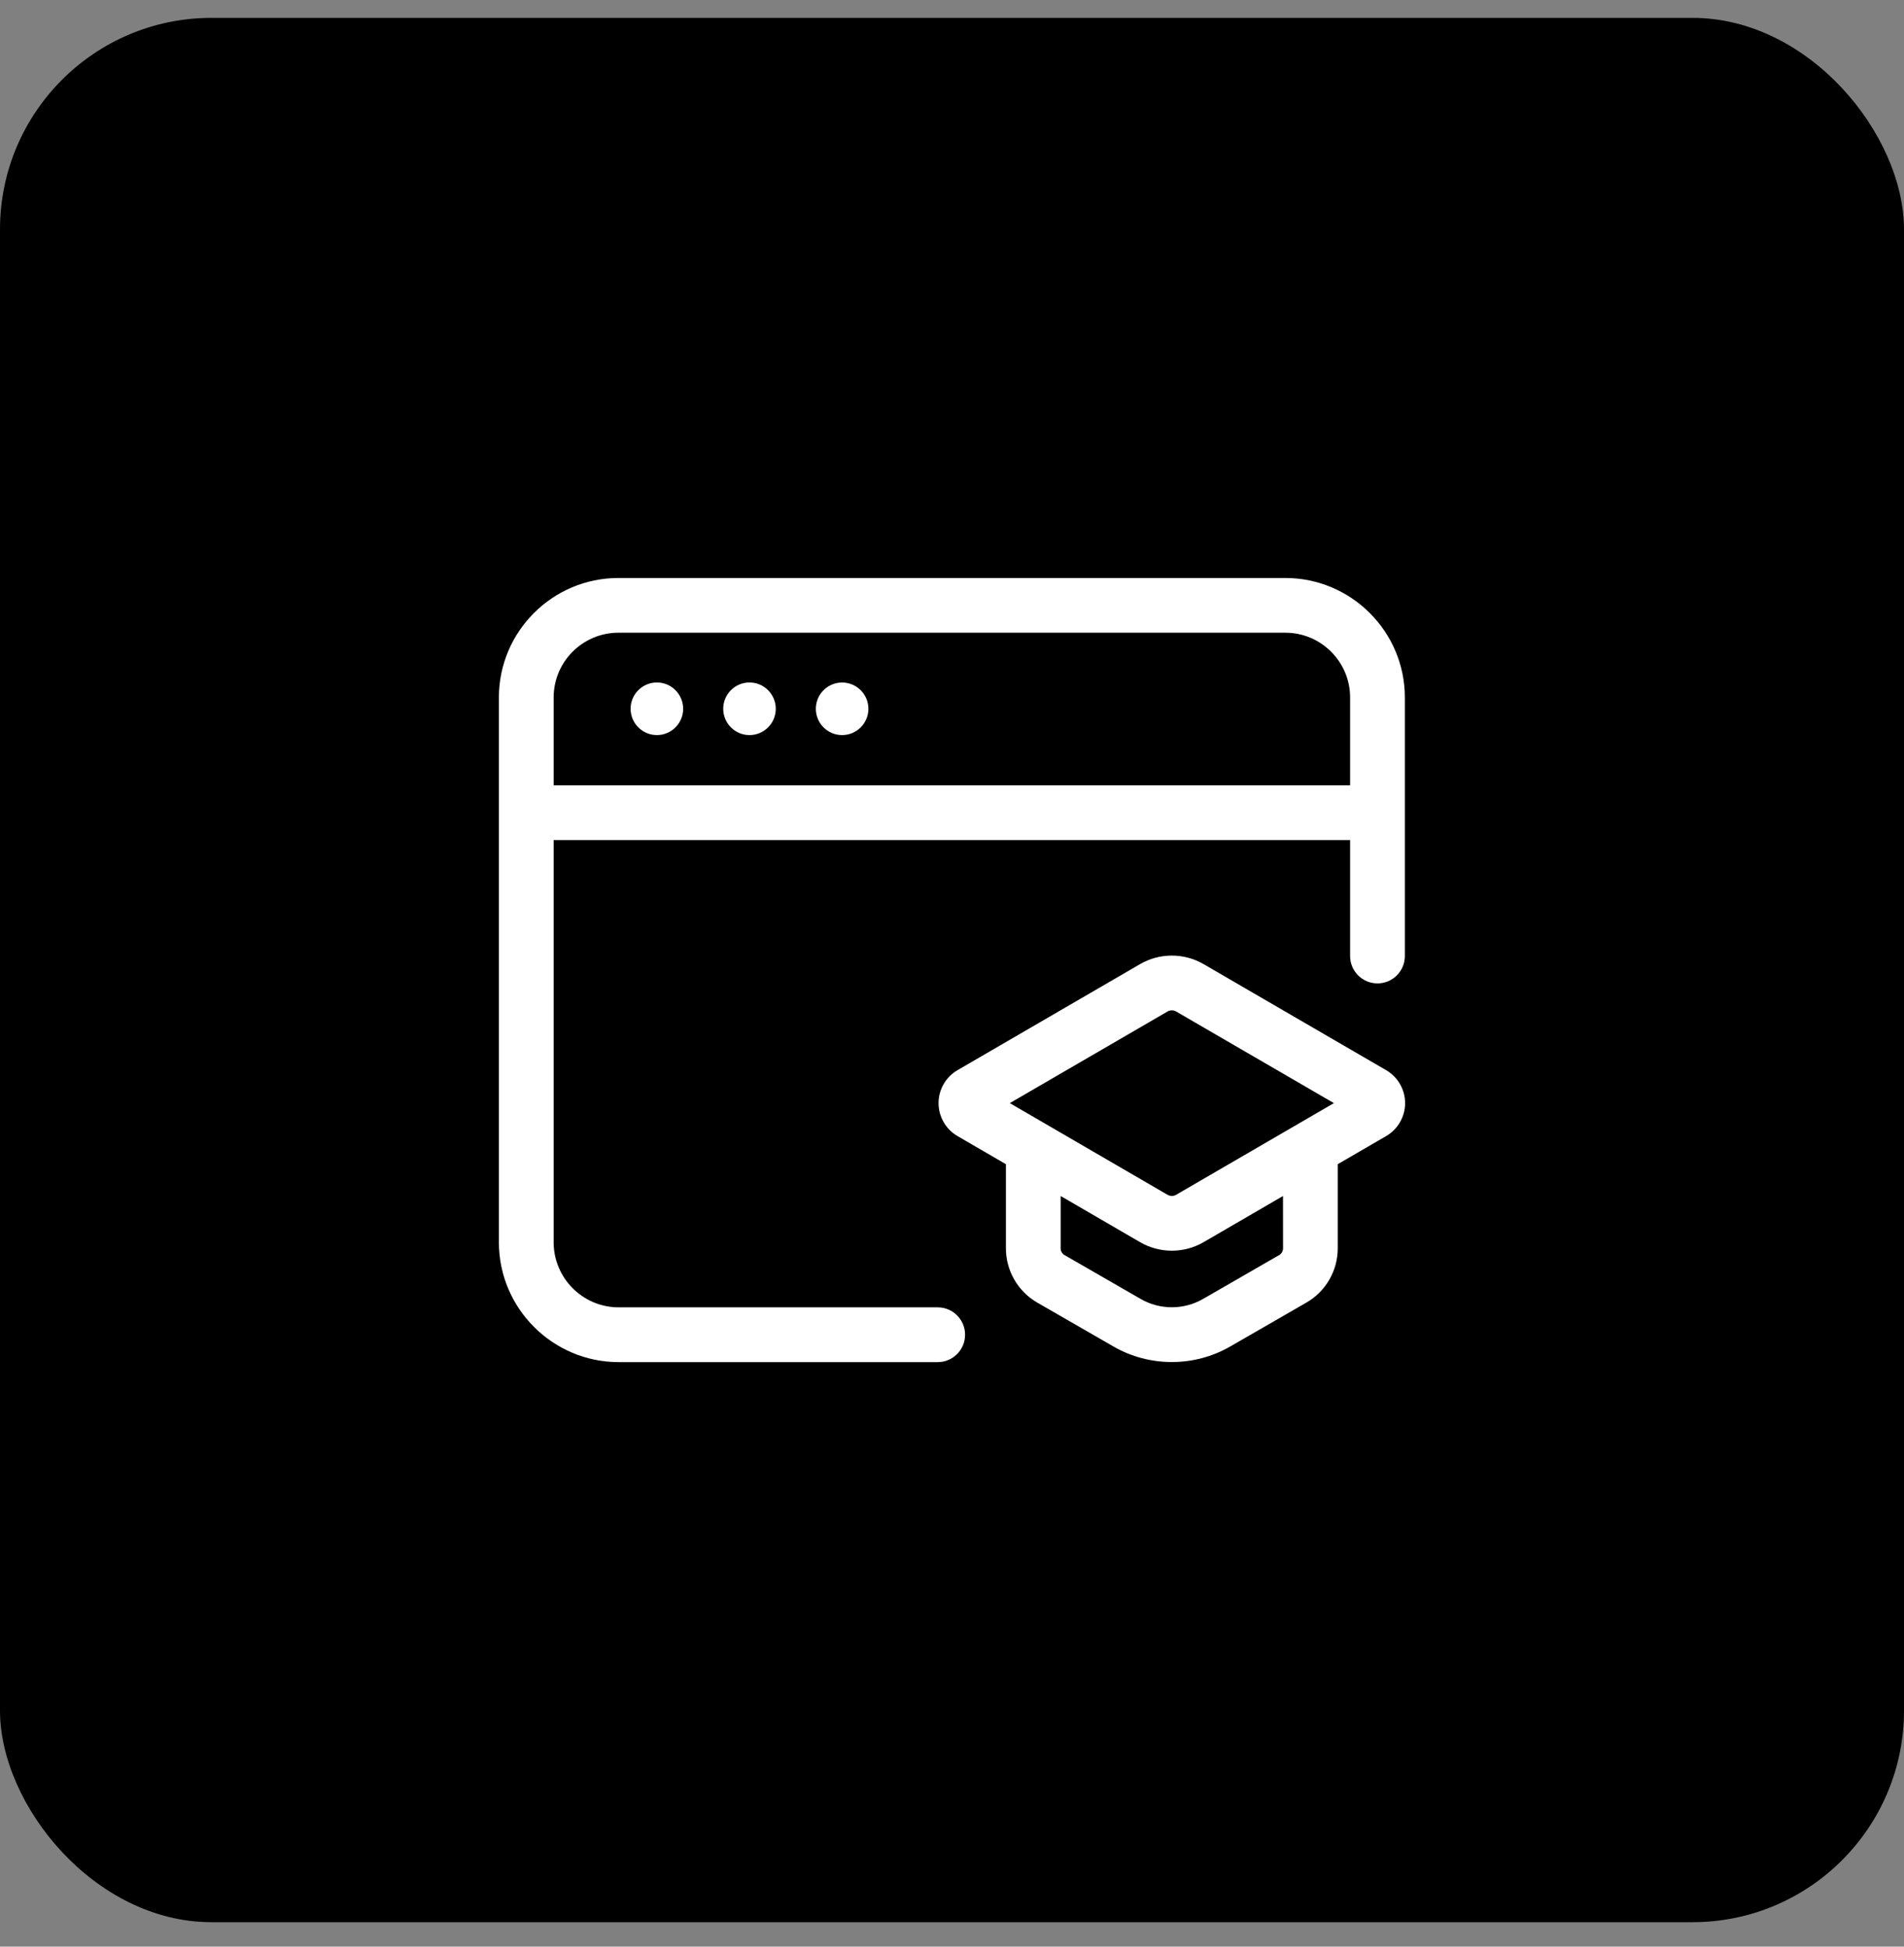 <svg width="45" height="46" viewBox="0 0 45 46"
  xmlns="http://www.w3.org/2000/svg">
  <rect x="0" y="0" width="45" height="46" fill="#808080" stroke="none"/>
  <rect y="0.422" width="45" height="45" rx="5" />
  <path d="M22.163 30.893H14.623C13.775 30.893 13.085 30.203 13.085 29.355V19.851H31.909V22.591C31.909 22.949 32.199 23.238 32.556 23.238C32.913 23.238 33.203 22.949 33.203 22.591V16.482C33.203 14.925 31.935 13.658 30.377 13.658H14.616C13.058 13.658 11.791 14.925 11.791 16.482V29.355C11.791 30.916 13.062 32.187 14.623 32.187H22.163C22.52 32.187 22.809 31.897 22.809 31.54C22.809 31.183 22.52 30.893 22.163 30.893ZM14.616 14.951H30.378C31.222 14.951 31.909 15.638 31.909 16.482V18.557H13.085V16.482C13.085 15.638 13.771 14.951 14.616 14.951Z" fill="white"/>
  <path d="M15.525 17.37C15.868 17.37 16.146 17.092 16.146 16.749C16.146 16.406 15.868 16.127 15.525 16.127C15.182 16.127 14.904 16.405 14.904 16.748C14.904 17.091 15.182 17.37 15.525 17.37Z" fill="white"/>
  <path d="M17.714 17.37C18.057 17.37 18.335 17.092 18.335 16.749C18.335 16.406 18.057 16.127 17.714 16.127C17.371 16.127 17.093 16.405 17.093 16.748C17.093 17.091 17.37 17.37 17.714 17.37Z" fill="white"/>
  <path d="M19.903 17.37C20.246 17.37 20.524 17.092 20.524 16.749C20.524 16.406 20.246 16.128 19.903 16.128C19.56 16.128 19.282 16.406 19.282 16.749C19.282 17.092 19.56 17.37 19.903 17.37Z" fill="white"/>
  <path d="M32.762 25.289L28.449 22.784C27.985 22.513 27.407 22.513 26.942 22.784L22.629 25.289C22.353 25.449 22.182 25.748 22.182 26.067C22.182 26.386 22.353 26.684 22.629 26.845L23.774 27.51V29.5C23.774 30.026 24.058 30.517 24.514 30.78L26.314 31.817C26.74 32.063 27.218 32.185 27.696 32.185C28.173 32.185 28.651 32.063 29.077 31.817L30.878 30.779C31.334 30.516 31.617 30.026 31.617 29.5V27.51L32.762 26.845C33.038 26.685 33.209 26.387 33.209 26.067C33.209 25.748 33.038 25.45 32.762 25.289ZM27.592 23.903C27.657 23.865 27.735 23.865 27.799 23.903L31.526 26.067L27.799 28.232C27.735 28.27 27.657 28.269 27.592 28.232L23.866 26.067L27.592 23.903ZM30.324 29.5C30.324 29.565 30.288 29.626 30.232 29.658L28.432 30.695C27.976 30.957 27.413 30.956 26.96 30.695L25.16 29.658C25.103 29.625 25.068 29.565 25.068 29.5V28.262L26.942 29.351C27.175 29.487 27.436 29.554 27.696 29.554C27.956 29.554 28.217 29.487 28.449 29.351L30.323 28.262L30.324 29.5Z" fill="white"/>
</svg>
